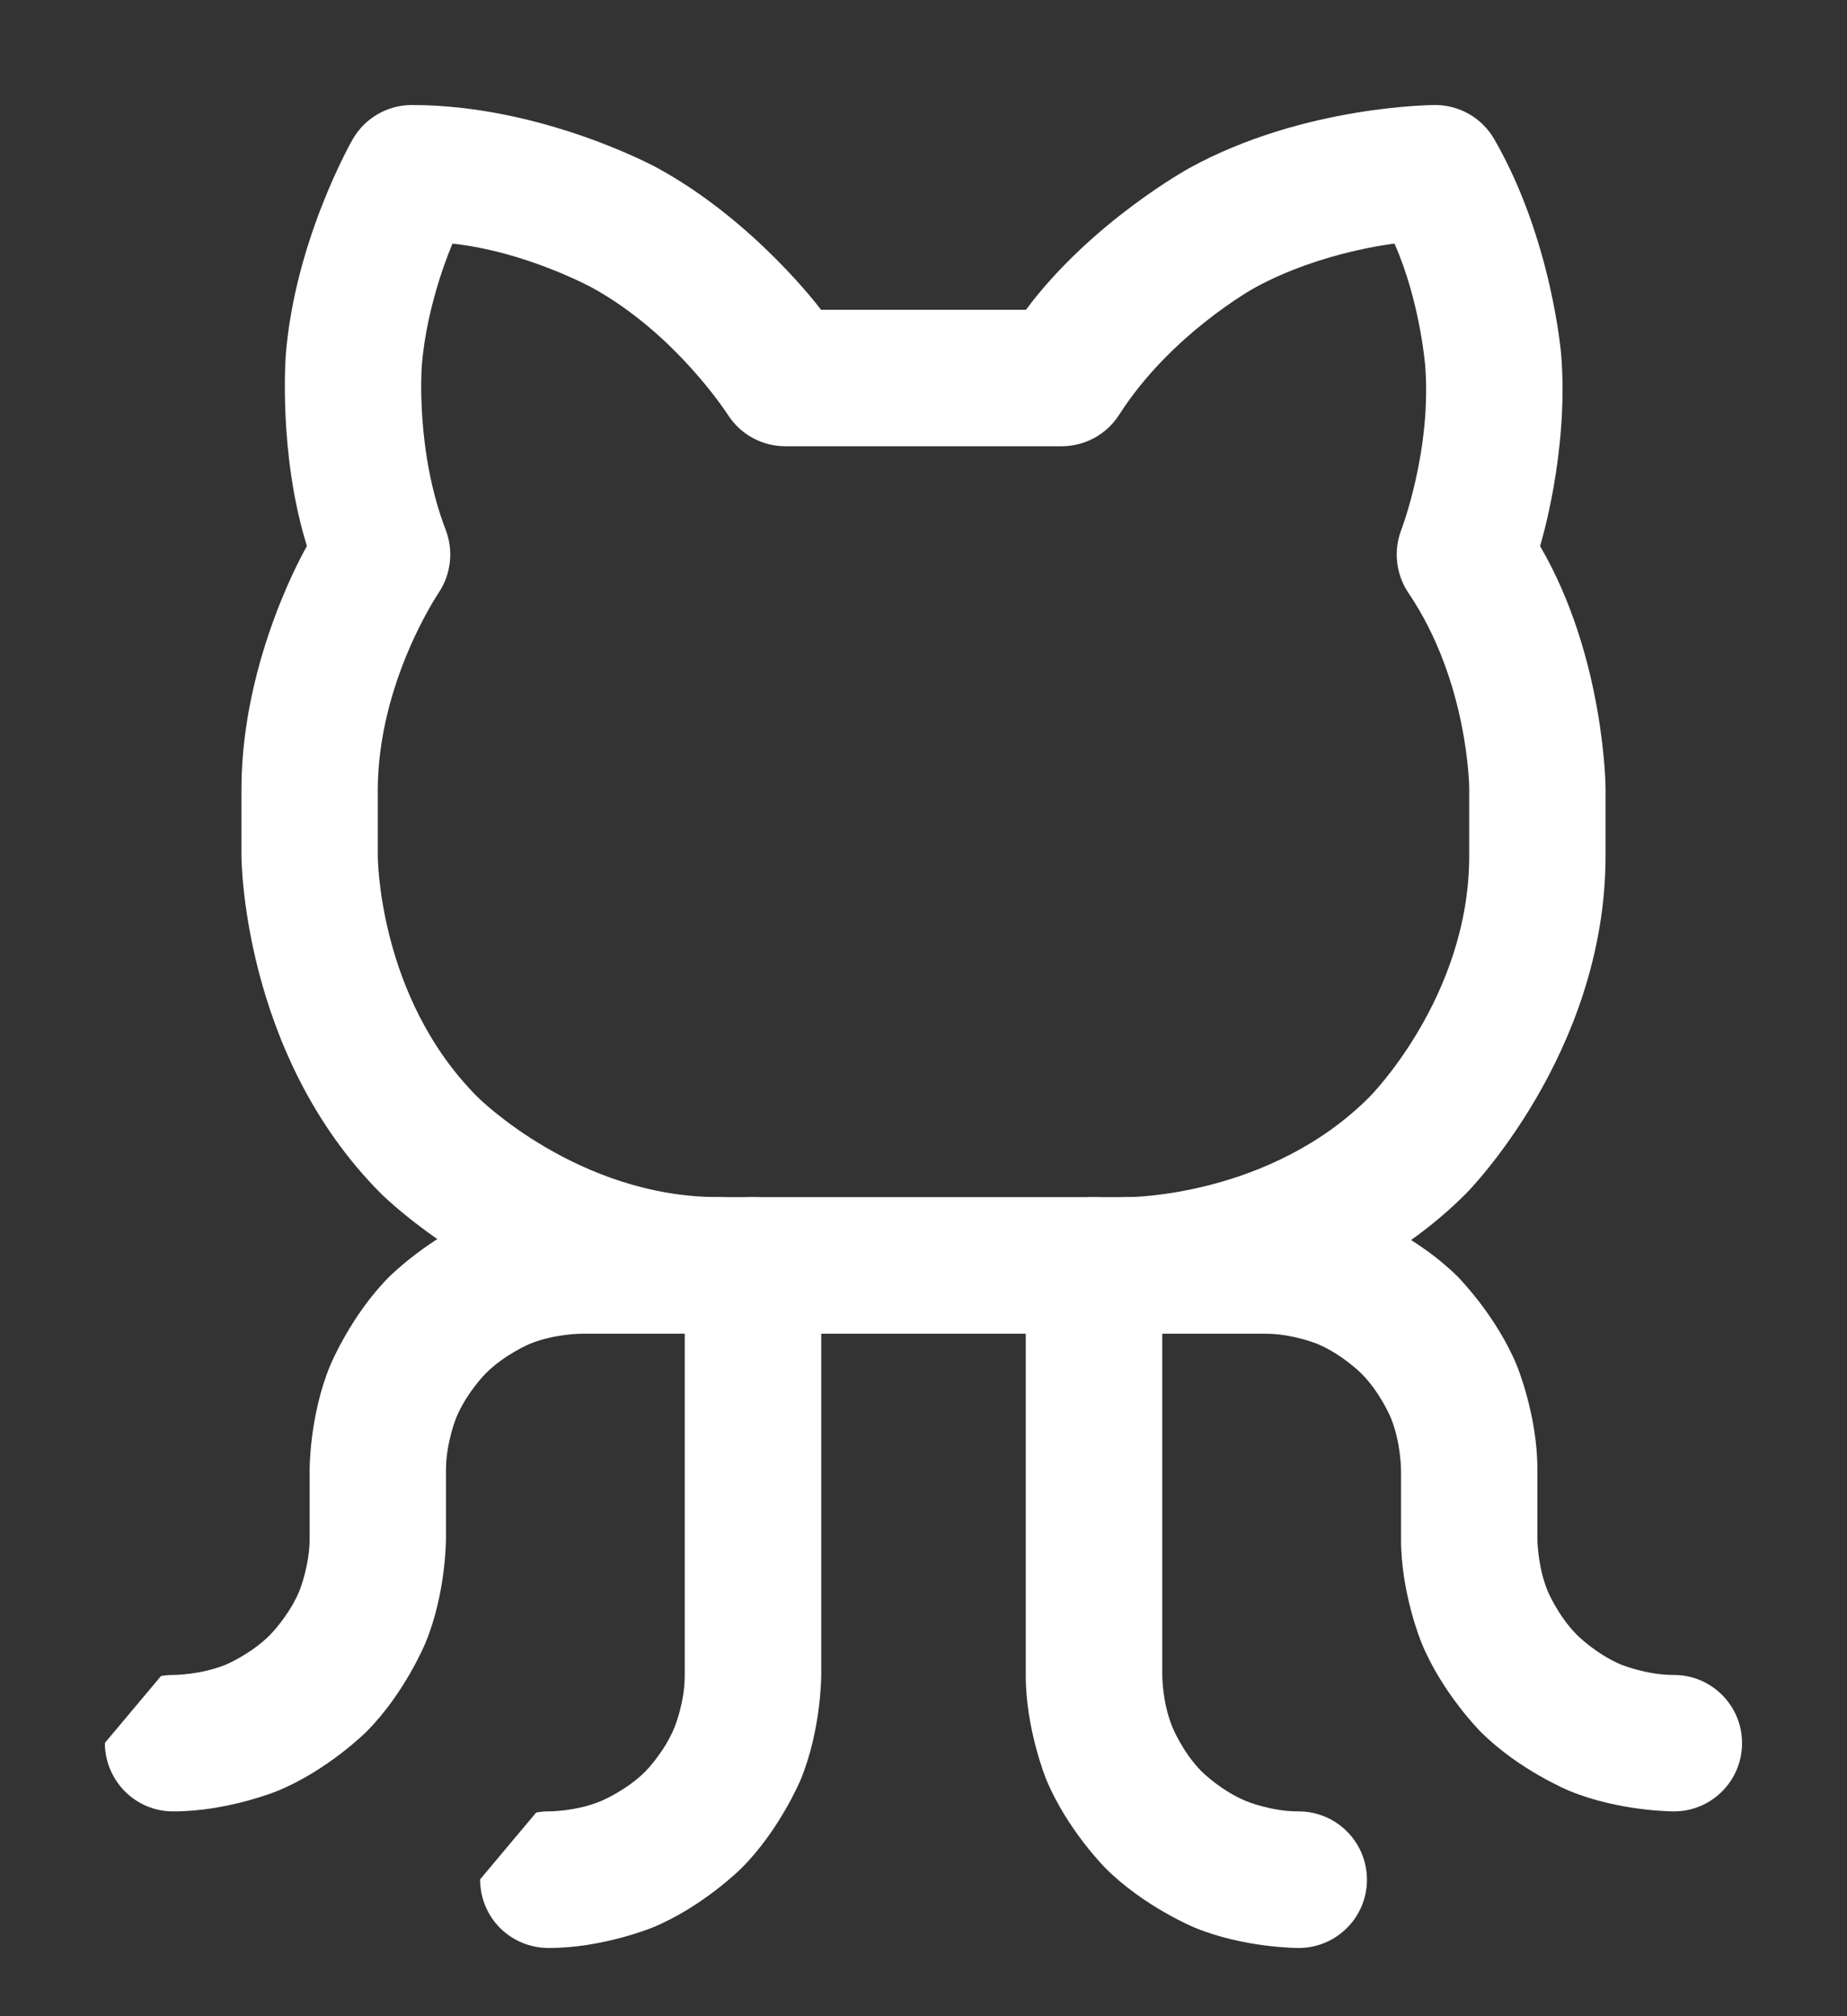 <svg width="11" height="12" viewBox="0 0 11 12" fill="none" xmlns="http://www.w3.org/2000/svg">
<rect x="0" y="0" width="11" height="12" fill="#333333" stroke="none"/>
<path d="M4.891 9.969V7.531C4.891 7.307 4.709 7.125 4.484 7.125C4.26 7.125 4.078 7.307 4.078 7.531V9.969C4.079 10.132 4.017 10.281 4.017 10.281C3.956 10.431 3.842 10.545 3.842 10.545C3.727 10.659 3.578 10.72 3.578 10.72C3.429 10.782 3.267 10.781 3.267 10.781L3.266 10.781C3.241 10.781 3.217 10.783 3.193 10.788L2.859 11.186C2.859 11.192 2.859 11.199 2.86 11.205C2.864 11.306 2.906 11.402 2.977 11.474C3.053 11.55 3.156 11.593 3.264 11.594L3.266 11.594C3.589 11.595 3.887 11.472 3.887 11.472C4.187 11.348 4.416 11.119 4.416 11.119C4.645 10.89 4.769 10.591 4.769 10.591C4.892 10.291 4.891 9.969 4.891 9.969Z" fill="white"/>
<path d="M6.922 9.969V7.531C6.922 7.307 6.74 7.125 6.516 7.125C6.291 7.125 6.109 7.307 6.109 7.531V9.969C6.108 10.291 6.231 10.591 6.231 10.591C6.355 10.89 6.584 11.119 6.584 11.119C6.813 11.348 7.113 11.472 7.113 11.472C7.411 11.595 7.734 11.594 7.734 11.594L7.736 11.594C7.96 11.593 8.141 11.411 8.141 11.188L8.141 11.186C8.14 10.962 7.958 10.781 7.734 10.781L7.733 10.781C7.571 10.782 7.422 10.72 7.422 10.72C7.273 10.659 7.158 10.545 7.158 10.545C7.044 10.431 6.983 10.281 6.983 10.281C6.921 10.132 6.922 9.969 6.922 9.969Z" fill="white"/>
<path d="M9.97 10.781C10.078 10.781 10.181 10.738 10.257 10.661C10.333 10.585 10.375 10.482 10.375 10.375L10.375 10.374L10.375 10.373C10.374 10.15 10.193 9.969 9.969 9.969L9.967 9.969C9.806 9.969 9.656 9.908 9.656 9.908C9.507 9.846 9.393 9.732 9.393 9.732C9.279 9.618 9.217 9.469 9.217 9.469C9.156 9.319 9.156 9.158 9.156 9.158L9.156 8.75C9.158 8.428 9.034 8.128 9.034 8.128C8.911 7.829 8.682 7.599 8.682 7.599C8.453 7.37 8.153 7.247 8.153 7.247C7.854 7.124 7.53 7.125 7.53 7.125L6.719 7.125C6.494 7.125 6.312 7.307 6.312 7.531C6.312 7.756 6.494 7.938 6.719 7.938L7.533 7.938C7.694 7.937 7.844 7.998 7.844 7.998C7.993 8.06 8.107 8.174 8.107 8.174C8.221 8.288 8.283 8.438 8.283 8.438C8.344 8.587 8.344 8.75 8.344 8.75L8.344 9.155C8.342 9.479 8.466 9.778 8.466 9.778C8.589 10.078 8.818 10.307 8.818 10.307C9.047 10.536 9.347 10.659 9.347 10.659C9.646 10.782 9.969 10.781 9.969 10.781L9.97 10.781L9.97 10.781Z" fill="white"/>
<path d="M1.344 9.908C1.194 9.969 1.033 9.969 1.033 9.969L1.031 9.969C1.007 9.969 0.983 9.971 0.959 9.975L0.625 10.373C0.625 10.38 0.625 10.386 0.625 10.393C0.63 10.494 0.672 10.589 0.743 10.661C0.819 10.738 0.922 10.781 1.03 10.781L1.031 10.781C1.354 10.782 1.653 10.659 1.653 10.659C1.953 10.536 2.182 10.307 2.182 10.307C2.411 10.078 2.534 9.778 2.534 9.778C2.658 9.479 2.656 9.155 2.656 9.155L2.656 8.75C2.656 8.587 2.717 8.438 2.717 8.438C2.779 8.288 2.893 8.174 2.893 8.174C3.007 8.06 3.156 7.998 3.156 7.998C3.306 7.937 3.467 7.938 3.467 7.938L4.281 7.938C4.506 7.938 4.688 7.756 4.688 7.531C4.688 7.307 4.506 7.125 4.281 7.125L3.47 7.125C3.146 7.124 2.847 7.247 2.847 7.247C2.547 7.37 2.318 7.599 2.318 7.599C2.089 7.829 1.966 8.128 1.966 8.128C1.842 8.428 1.844 8.75 1.844 8.75L1.844 9.158C1.844 9.319 1.783 9.469 1.783 9.469C1.721 9.618 1.607 9.732 1.607 9.732C1.493 9.846 1.344 9.908 1.344 9.908Z" fill="white"/>
<path fill-rule="evenodd" clip-rule="evenodd" d="M7.084 1C7.084 1 6.501 1.319 6.11 1.844H4.89C4.89 1.844 4.499 1.319 3.916 1C3.916 1 3.233 0.625 2.453 0.625C2.308 0.625 2.174 0.702 2.101 0.828C2.101 0.828 1.756 1.426 1.702 2.114C1.702 2.114 1.656 2.698 1.828 3.25C1.828 3.25 1.443 3.908 1.438 4.684L1.438 5.094C1.438 5.094 1.438 6.272 2.27 7.105C2.27 7.105 3.103 7.938 4.281 7.938H6.719C6.719 7.938 7.897 7.938 8.73 7.105C8.73 7.105 9.562 6.272 9.562 5.094V4.688C9.562 4.688 9.557 3.909 9.172 3.25C9.172 3.25 9.344 2.698 9.298 2.114C9.298 2.114 9.244 1.426 8.899 0.828C8.826 0.702 8.692 0.625 8.547 0.625C8.547 0.625 7.767 0.625 7.084 1ZM6.323 2.656H4.677C4.539 2.656 4.41 2.586 4.335 2.469C4.335 2.469 4.027 1.987 3.526 1.712C3.526 1.712 3.132 1.497 2.695 1.45C2.695 1.45 2.542 1.795 2.512 2.178C2.512 2.178 2.473 2.683 2.655 3.155C2.702 3.279 2.686 3.419 2.612 3.529C2.612 3.529 2.255 4.055 2.25 4.691L2.25 5.094C2.25 5.094 2.25 5.935 2.845 6.53C2.845 6.53 3.44 7.125 4.281 7.125H6.719C6.719 7.125 7.56 7.125 8.155 6.53C8.155 6.53 8.75 5.935 8.75 5.094V4.688C8.75 4.688 8.745 4.055 8.388 3.529C8.314 3.419 8.298 3.279 8.345 3.155C8.345 3.155 8.527 2.683 8.488 2.178C8.488 2.178 8.458 1.795 8.305 1.45C8.305 1.45 7.868 1.497 7.474 1.712C7.474 1.712 6.973 1.987 6.665 2.469C6.59 2.586 6.461 2.656 6.323 2.656Z" fill="white"/>
</svg>
